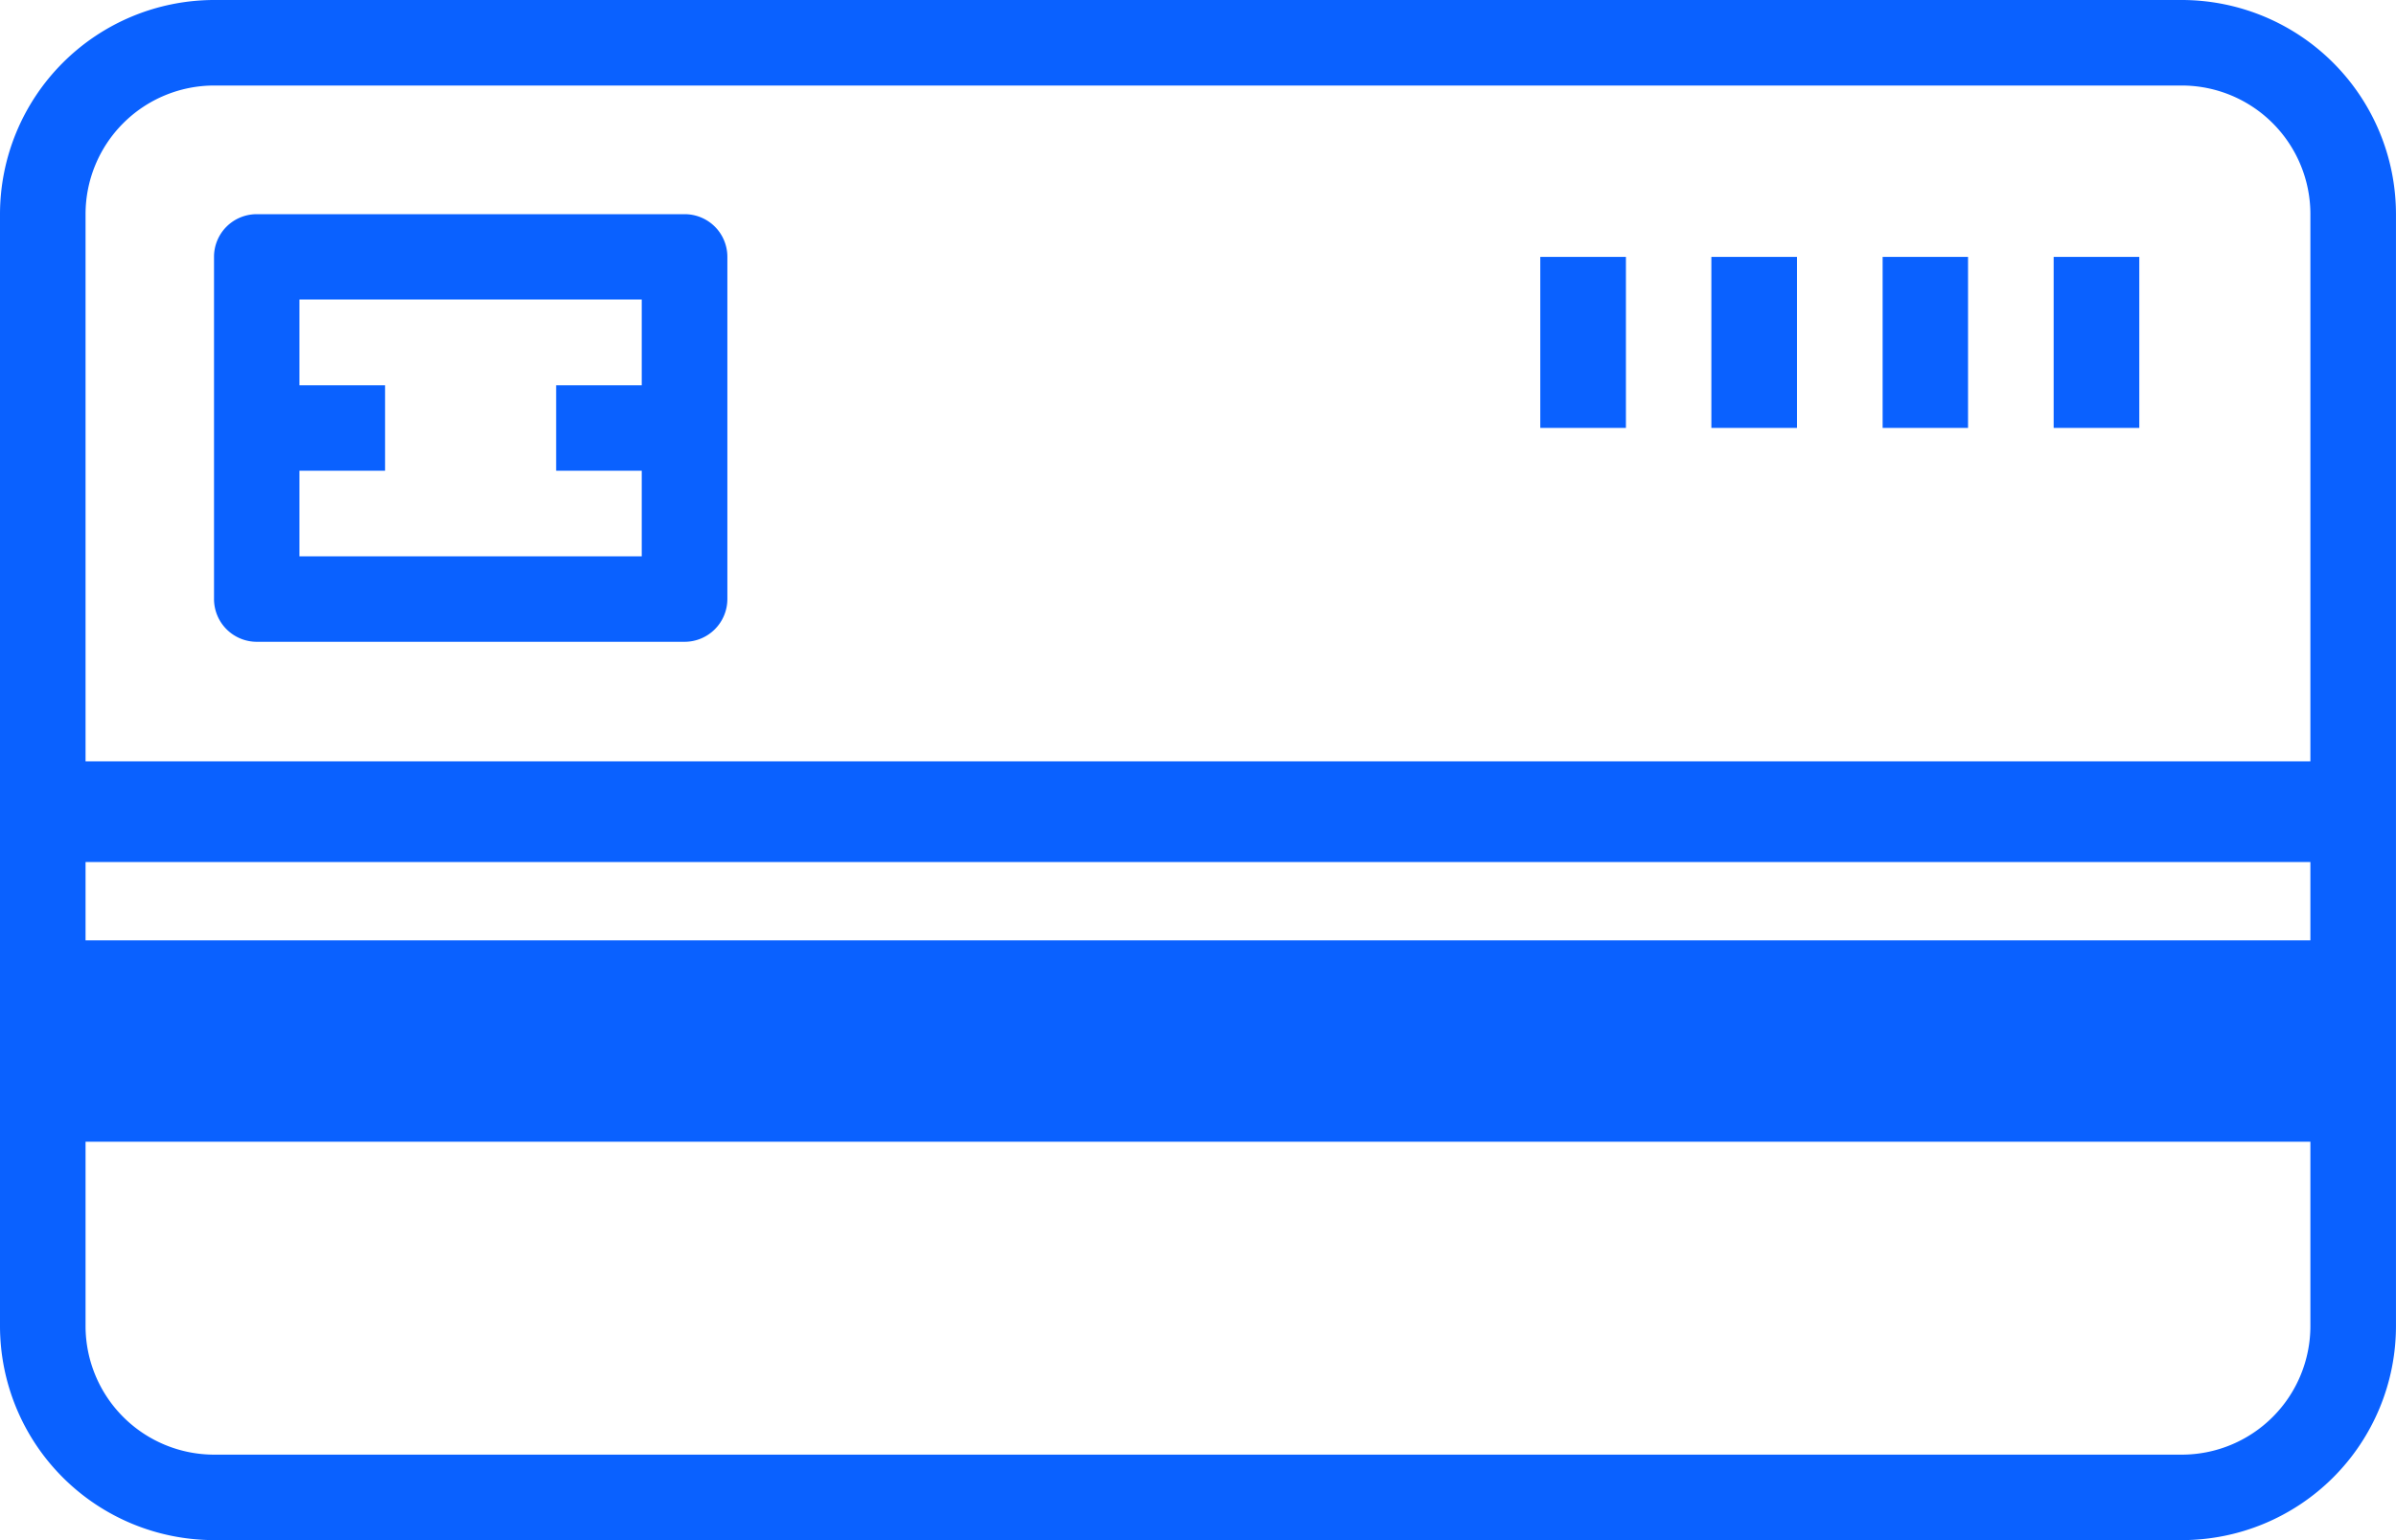 <svg xmlns="http://www.w3.org/2000/svg" viewBox="0 0 85.666 55.07"><defs><style>.a{fill:#0a61ff;}</style></defs><g transform="translate(-813.621 -428.969)"><path class="a" d="M16267.652,19377.07a7.658,7.658,0,0,1-7.652-7.646v-39.768a7.665,7.665,0,0,1,7.652-7.656h70.367a7.664,7.664,0,0,1,7.646,7.656v39.768a7.657,7.657,0,0,1-7.646,7.646Zm-4.593-7.646a4.6,4.6,0,0,0,4.593,4.59h70.367a4.6,4.6,0,0,0,4.586-4.59v-6.6h-79.546Zm79.546-13.8v-2.8h-79.546v2.8Zm0-6.4v-19.566a4.6,4.6,0,0,0-4.586-4.6h-70.367a4.6,4.6,0,0,0-4.593,4.6v19.566Zm-73.423-4.275a1.53,1.53,0,0,1-1.53-1.531v-12.238a1.524,1.524,0,0,1,1.53-1.521h15.295a1.524,1.524,0,0,1,1.529,1.521v12.238a1.53,1.53,0,0,1-1.529,1.531Zm1.524-3.055h12.239v-3.062h-3.061v-3.055h3.061v-3.068h-12.239v3.068h3.062v3.055h-3.062Zm62.72-4.594v-6.115h3.062v6.115Zm-6.115,0v-6.115h3.054v6.115Zm-6.123,0v-6.115h3.061v6.115Zm-6.117,0v-6.115h3.062v6.115Z" transform="translate(-15446.379 -18893.031)"/></g></svg>